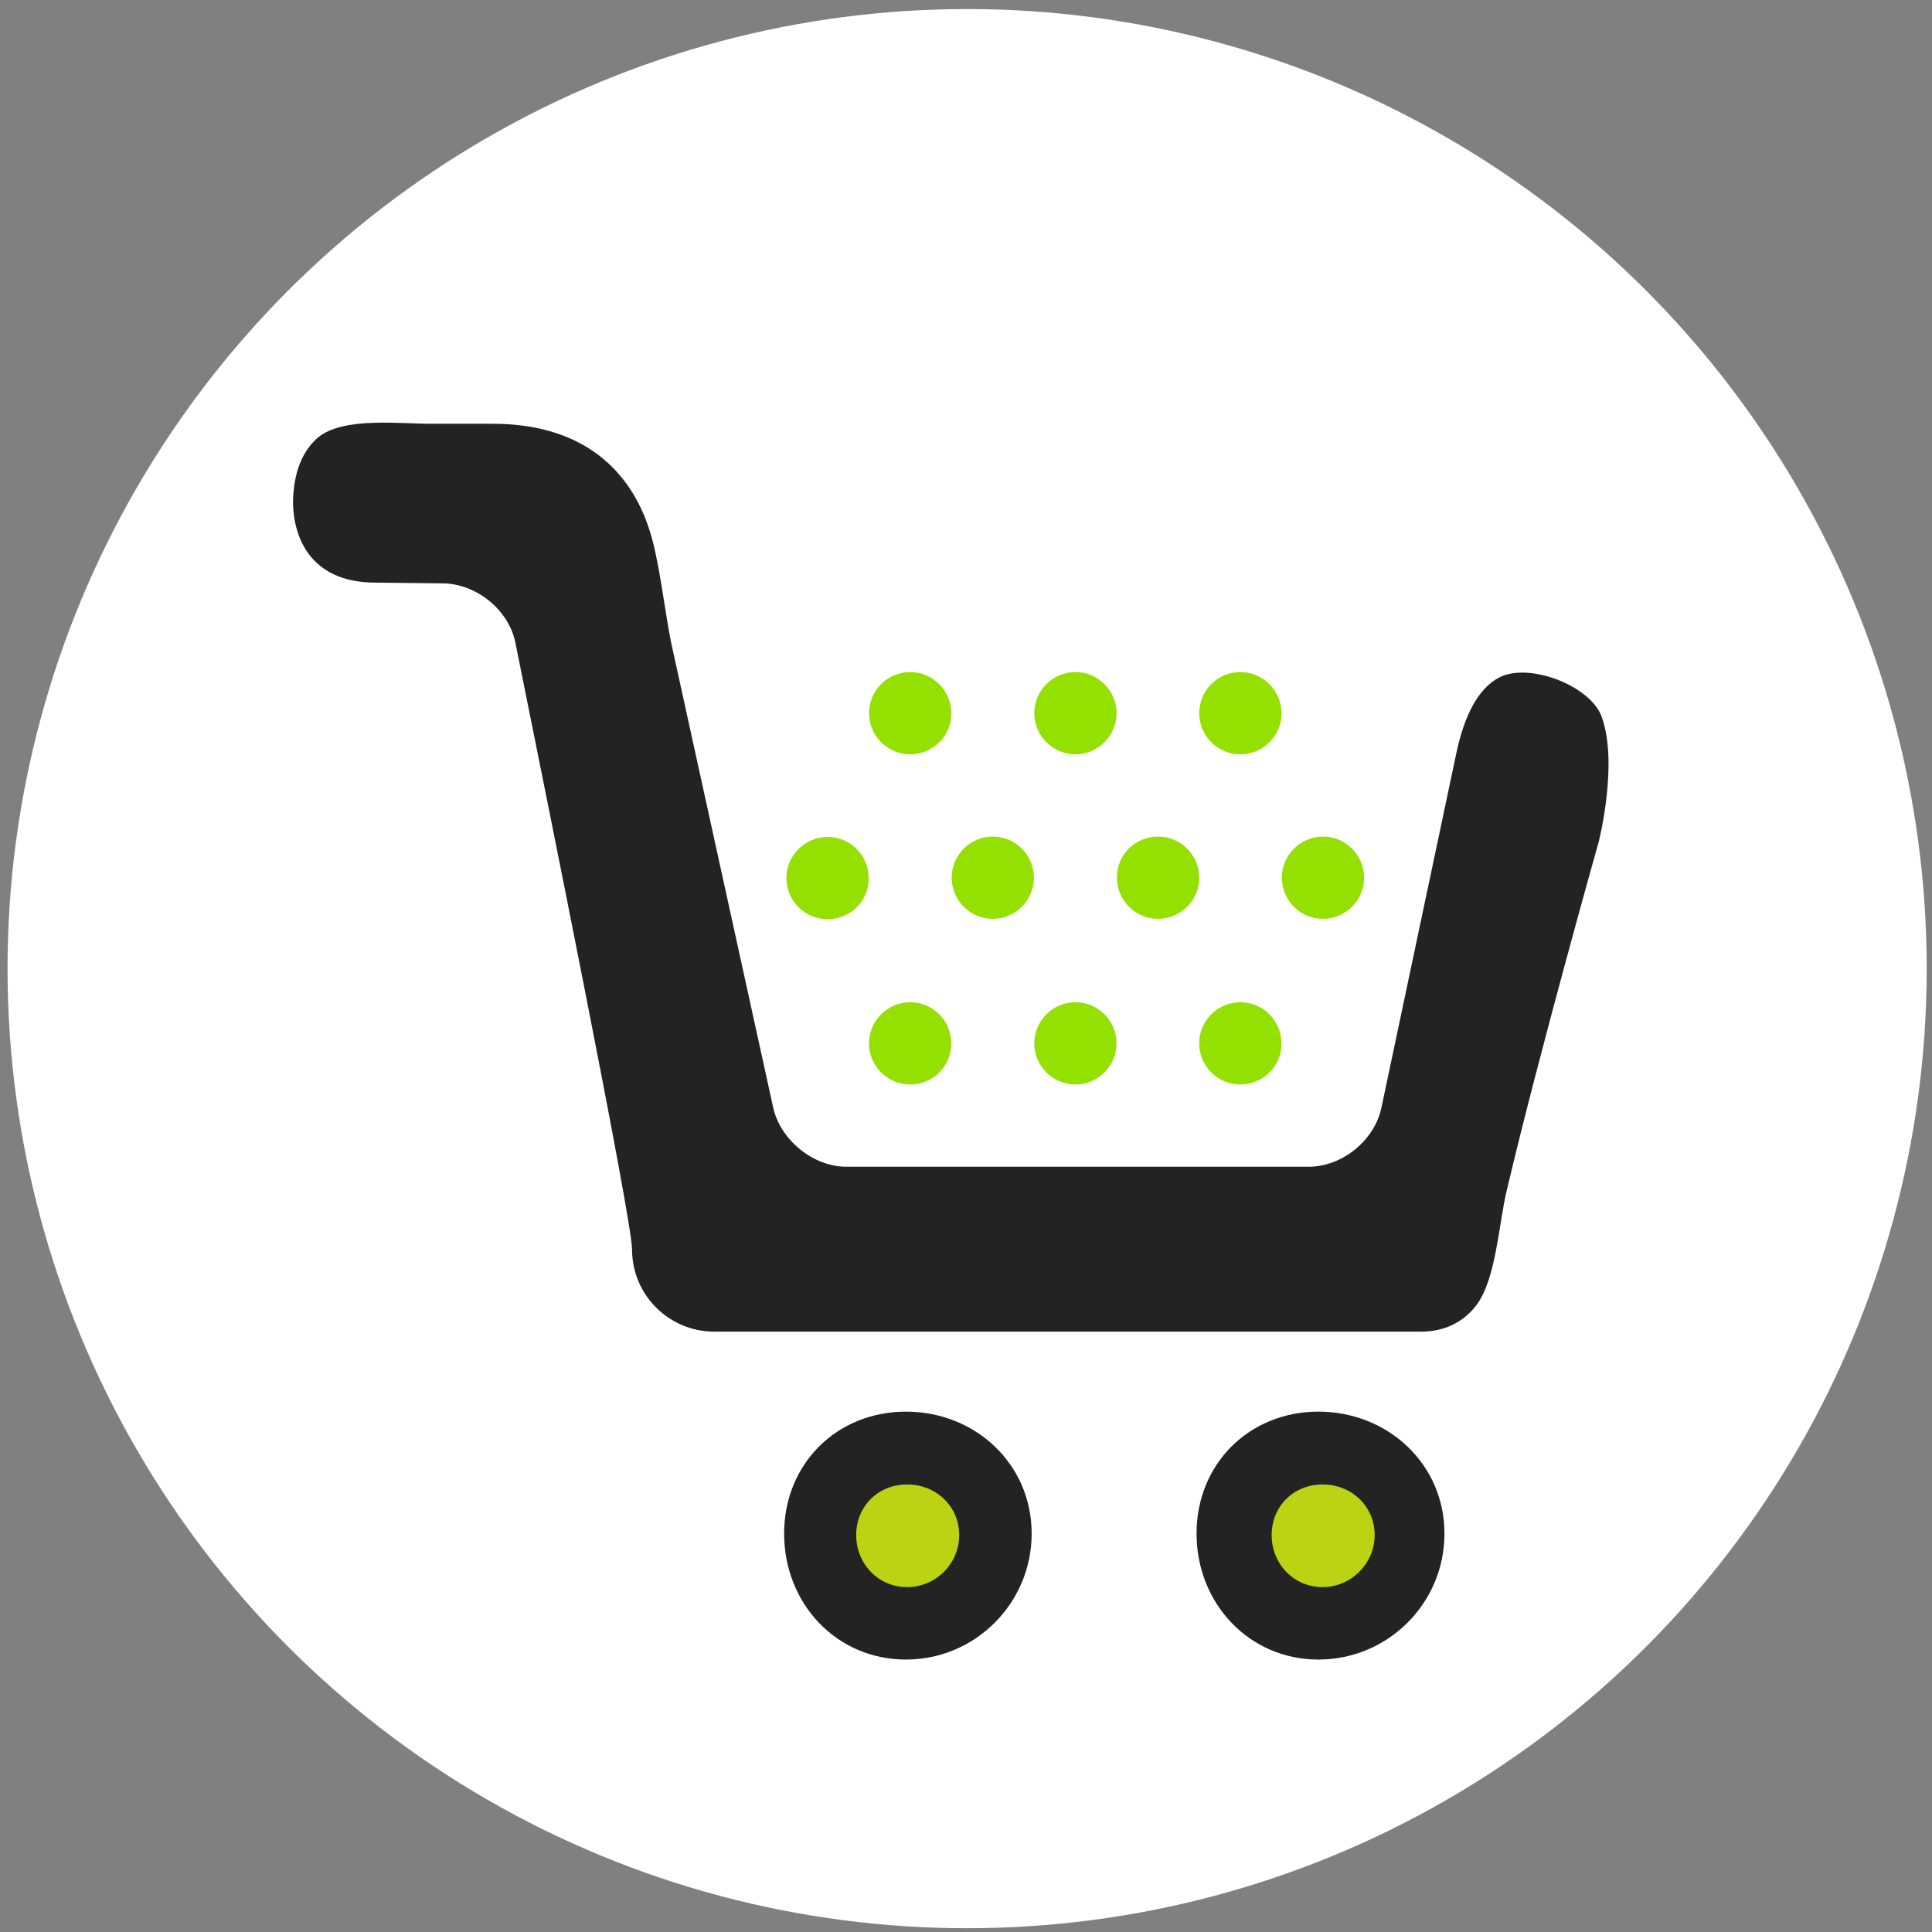 <?xml version="1.0" encoding="utf-8"?>
<!-- Generator: Adobe Illustrator 19.0.0, SVG Export Plug-In . SVG Version: 6.00 Build 0)  -->
<svg version="1.1" id="Layer_1" xmlns="http://www.w3.org/2000/svg" xmlns:xlink="http://www.w3.org/1999/xlink" x="0px" y="0px"
	 viewBox="-99 1 512 512" style="enable-background:new -99 1 512 512;" xml:space="preserve">
<rect x="-99" y="1" width="512" height="512" fill="#808080" stroke="none"/>
<style type="text/css">
	.st0{fill:#FFFFFF;}
	.st1{fill:#232323;}
	.st2{fill:#94E000;}
	.st3{fill:#BCD313;}
</style>
<circle id="XMLID_15_" class="st0" cx="157.3" cy="257.7" r="254.3"/>
<g>
	<path id="XMLID_13_" class="st1" d="M141.1,440.8c-18.5,0-32.3-14.9-32.3-33.4c0-18.4,13.9-32.3,32.3-32.3s33.3,13.9,33.3,32.3
		C174.4,425.9,159.4,440.8,141.1,440.8"/>
	<path id="XMLID_12_" class="st1" d="M300.3,316.5c-2.1,8.6-2.8,23.7-8.2,30.6c-3.3,4.2-8.2,6.8-14.5,6.8H90.3
		c-12,0-21.8-9.7-21.8-21.8c0-7.8-22.5-119-30.9-160.7c-1.7-8.7-10.3-15.7-19.2-15.8l-17.8-0.2c-24,0-21.9-22.7-21.9-22.7
		c0.4-8,3.2-12.8,6.5-15.7c6.8-5.7,22.1-3.6,30.7-3.7h15.6c26.8,0,37.4,15.3,41.5,27.8c2.8,8.3,4.2,22.7,6.1,31.3l26.8,122.1
		c1.9,8.6,10.6,15.7,19.4,15.7h122.5c8.9,0,17.5-7,19.3-15.7l20.1-95.1c2.6-11.2,6.7-16.5,11-18.8c7.8-4.2,24.1,2,27.2,10.2
		c4.6,12.3-0.7,33.2-0.7,33.2S308.9,280,300.3,316.5z"/>
	<path id="XMLID_11_" class="st1" d="M250.4,440.8c-18.4,0-32.3-14.9-32.3-33.4c0-18.4,13.9-32.3,32.3-32.3
		c18.4,0,33.4,13.9,33.4,32.3C283.8,425.9,268.8,440.8,250.4,440.8"/>
	<path id="XMLID_10_" class="st2" d="M142.2,288.4c-6,0-10.9-4.9-10.9-10.9s4.9-10.9,10.9-10.9s10.9,4.9,10.9,10.9
		S148.3,288.4,142.2,288.4z"/>
	<path id="XMLID_9_" class="st2" d="M186,288.4c-6,0-10.9-4.9-10.9-10.9s4.9-10.9,10.9-10.9s10.9,4.9,10.9,10.9S192,288.4,186,288.4
		z"/>
	<path id="XMLID_8_" class="st2" d="M229.7,288.4c-6,0-10.9-4.9-10.9-10.9s4.9-10.9,10.9-10.9c6,0,10.9,4.9,10.9,10.9
		C240.7,283.4,235.8,288.4,229.7,288.4z"/>
	<path id="XMLID_7_" class="st2" d="M120.3,244.6c-6,0-10.9-4.9-10.9-10.9s4.9-10.9,10.9-10.9c6.1,0,10.9,4.9,10.9,10.9
		C131.3,239.7,126.4,244.6,120.3,244.6z"/>
	<path id="XMLID_6_" class="st2" d="M164.1,222.7c6,0,10.9,4.9,10.9,10.9s-4.9,10.9-10.9,10.9c-6,0-10.9-4.9-10.9-10.9
		C153.2,227.6,158.1,222.7,164.1,222.7z"/>
	<path id="XMLID_5_" class="st2" d="M207.9,222.7c6,0,10.9,4.9,10.9,10.9s-4.9,10.9-10.9,10.9s-10.9-4.9-10.9-10.9
		C196.9,227.6,201.8,222.7,207.9,222.7z"/>
	<path id="XMLID_4_" class="st2" d="M251.6,222.7c6,0,10.9,4.9,10.9,10.9s-4.9,10.9-10.9,10.9s-10.9-4.9-10.9-10.9
		C240.7,227.6,245.6,222.7,251.6,222.7z"/>
	<path id="XMLID_3_" class="st2" d="M229.7,200.9c-6,0-10.9-4.9-10.9-10.9c0-6,4.9-10.9,10.9-10.9c6,0,10.9,4.9,10.9,10.9
		C240.7,195.9,235.8,200.9,229.7,200.9z"/>
	<path id="XMLID_2_" class="st2" d="M186,200.9c-6,0-10.9-4.9-10.9-10.9c0-6,4.9-10.9,10.9-10.9s10.9,4.9,10.9,10.9
		C196.9,195.9,192,200.9,186,200.9z"/>
	<path id="XMLID_1_" class="st2" d="M142.2,200.9c-6,0-10.9-4.9-10.9-10.9c0-6,4.9-10.9,10.9-10.9s10.9,4.9,10.9,10.9
		C153.2,195.9,148.3,200.9,142.2,200.9z"/>
	<path id="XMLID_14_" class="st3" d="M141.4,421.6c-7.7,0-13.5-6.2-13.5-13.8s5.8-13.4,13.5-13.4c7.7,0,13.8,5.8,13.8,13.4
		S149,421.6,141.4,421.6"/>
	<path id="XMLID_16_" class="st3" d="M251.5,421.6c-7.7,0-13.5-6.2-13.5-13.8s5.8-13.4,13.5-13.4c7.7,0,13.8,5.8,13.8,13.4
		S259,421.6,251.5,421.6"/>
</g>
</svg>
